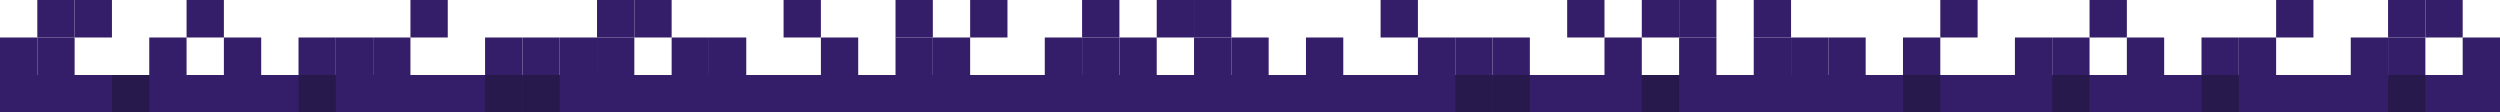<svg width="1600" height="72" viewBox="0 0 1600 72" fill="none" xmlns="http://www.w3.org/2000/svg">
<rect width="1600" height="24" transform="matrix(-1 0 0 1 1600 48)" fill="#341E6A"/>
<rect width="23.881" height="24" transform="matrix(-1 0 0 1 23.881 24)" fill="#341E6A"/>
<rect width="23.881" height="24" transform="matrix(-1 0 0 1 47.761 24)" fill="#341E6A"/>
<rect width="23.881" height="24" transform="matrix(-1 0 0 1 119.403 24)" fill="#341E6A"/>
<rect width="23.881" height="24" transform="matrix(-1 0 0 1 167.164 24)" fill="#341E6A"/>
<rect width="23.881" height="24" transform="matrix(-1 0 0 1 214.925 24)" fill="#341E6A"/>
<rect width="23.881" height="24" transform="matrix(-1 0 0 1 238.806 24)" fill="#341E6A"/>
<rect width="23.881" height="24" transform="matrix(-1 0 0 1 262.687 24)" fill="#341E6A"/>
<rect width="23.881" height="24" transform="matrix(-1 0 0 1 334.328 24)" fill="#341E6A"/>
<rect width="23.881" height="24" transform="matrix(-1 0 0 1 358.209 24)" fill="#341E6A"/>
<rect width="23.881" height="24" transform="matrix(-1 0 0 1 382.09 24)" fill="#341E6A"/>
<rect width="23.881" height="24" transform="matrix(-1 0 0 1 405.97 24)" fill="#341E6A"/>
<rect width="23.881" height="24" transform="matrix(-1 0 0 1 453.731 24)" fill="#341E6A"/>
<rect width="23.881" height="24" transform="matrix(-1 0 0 1 477.612 24)" fill="#341E6A"/>
<rect width="23.881" height="24" transform="matrix(-1 0 0 1 549.254 24)" fill="#341E6A"/>
<rect width="23.881" height="24" transform="matrix(-1 0 0 1 597.015 24)" fill="#341E6A"/>
<rect width="23.881" height="24" transform="matrix(-1 0 0 1 620.896 24)" fill="#341E6A"/>
<rect width="23.881" height="24" transform="matrix(-1 0 0 1 692.537 24)" fill="#341E6A"/>
<rect width="23.881" height="24" transform="matrix(-1 0 0 1 716.418 24)" fill="#341E6A"/>
<rect width="23.881" height="24" transform="matrix(-1 0 0 1 740.299 24)" fill="#341E6A"/>
<rect width="23.881" height="24" transform="matrix(-1 0 0 1 788.06 24)" fill="#341E6A"/>
<rect width="23.881" height="24" transform="matrix(-1 0 0 1 811.94 24)" fill="#341E6A"/>
<rect width="23.881" height="24" transform="matrix(-1 0 0 1 859.701 24)" fill="#341E6A"/>
<rect width="23.881" height="24" transform="matrix(-1 0 0 1 931.343 24)" fill="#341E6A"/>
<rect width="23.881" height="24" transform="matrix(-1 0 0 1 955.224 24)" fill="#341E6A"/>
<rect width="23.881" height="24" transform="matrix(-1 0 0 1 979.104 24)" fill="#341E6A"/>
<rect width="23.881" height="24" transform="matrix(-1 0 0 1 1050.75 24)" fill="#341E6A"/>
<rect width="23.881" height="24" transform="matrix(-1 0 0 1 1098.51 24)" fill="#341E6A"/>
<rect width="23.881" height="24" transform="matrix(-1 0 0 1 1146.27 24)" fill="#341E6A"/>
<rect width="23.881" height="24" transform="matrix(-1 0 0 1 1170.15 24)" fill="#341E6A"/>
<rect width="23.881" height="24" transform="matrix(-1 0 0 1 1194.03 24)" fill="#341E6A"/>
<rect width="23.881" height="24" transform="matrix(-1 0 0 1 1241.79 24)" fill="#341E6A"/>
<rect width="23.881" height="24" transform="matrix(-1 0 0 1 1313.43 24)" fill="#341E6A"/>
<rect width="23.881" height="24" transform="matrix(-1 0 0 1 1337.31 24)" fill="#341E6A"/>
<rect width="23.881" height="24" transform="matrix(-1 0 0 1 1385.07 24)" fill="#341E6A"/>
<rect width="23.881" height="24" transform="matrix(-1 0 0 1 1432.84 24)" fill="#341E6A"/>
<rect width="23.881" height="24" transform="matrix(-1 0 0 1 1456.72 24)" fill="#341E6A"/>
<rect width="23.881" height="24" transform="matrix(-1 0 0 1 1528.36 24)" fill="#341E6A"/>
<rect width="23.881" height="24" transform="matrix(-1 0 0 1 1552.24 24)" fill="#341E6A"/>
<rect width="23.881" height="24" transform="matrix(-1 0 0 1 1600 24)" fill="#341E6A"/>
<rect width="23.881" height="24" transform="matrix(-1 0 0 1 525.373 0)" fill="#341E6A"/>
<rect width="23.881" height="24" transform="matrix(-1 0 0 1 597.015 0)" fill="#341E6A"/>
<rect width="23.881" height="24" transform="matrix(-1 0 0 1 644.776 0)" fill="#341E6A"/>
<rect width="23.881" height="24" transform="matrix(-1 0 0 1 716.418 0)" fill="#341E6A"/>
<rect width="23.881" height="24" transform="matrix(-1 0 0 1 764.179 0)" fill="#341E6A"/>
<rect width="23.881" height="24" transform="matrix(-1 0 0 1 788.06 0)" fill="#341E6A"/>
<rect width="23.881" height="24" transform="matrix(-1 0 0 1 907.463 0)" fill="#341E6A"/>
<rect width="23.881" height="24" transform="matrix(-1 0 0 1 1026.87 0)" fill="#341E6A"/>
<rect width="23.881" height="24" transform="matrix(-1 0 0 1 1074.63 0)" fill="#341E6A"/>
<rect width="23.881" height="24" transform="matrix(-1 0 0 1 1098.51 0)" fill="#341E6A"/>
<rect width="23.881" height="24" transform="matrix(-1 0 0 1 1146.27 0)" fill="#341E6A"/>
<rect width="23.881" height="24" transform="matrix(-1 0 0 1 1265.67 0)" fill="#341E6A"/>
<rect width="23.881" height="24" transform="matrix(-1 0 0 1 1361.19 0)" fill="#341E6A"/>
<rect width="23.881" height="24" transform="matrix(-1 0 0 1 1480.6 0)" fill="#341E6A"/>
<rect width="23.881" height="24" transform="matrix(-1 0 0 1 1552.24 0)" fill="#341E6A"/>
<rect width="23.881" height="24" transform="matrix(-1 0 0 1 1576.12 0)" fill="#341E6A"/>
<rect width="23.881" height="24" transform="matrix(-1 0 0 1 429.851 0)" fill="#341E6A"/>
<rect width="23.881" height="24" transform="matrix(-1 0 0 1 405.97 0)" fill="#341E6A"/>
<rect width="23.881" height="24" transform="matrix(-1 0 0 1 286.567 0)" fill="#341E6A"/>
<rect width="23.881" height="24" transform="matrix(-1 0 0 1 143.284 0)" fill="#341E6A"/>
<rect width="23.881" height="24" transform="matrix(-1 0 0 1 71.642 0)" fill="#341E6A"/>
<rect width="23.881" height="24" transform="matrix(-1 0 0 1 47.761 0)" fill="#341E6A"/>
<rect width="23.881" height="24" transform="matrix(-1 0 0 1 95.522 48)" fill="#28194C"/>
<rect width="23.881" height="24" transform="matrix(-1 0 0 1 214.925 48)" fill="#28194C"/>
<rect width="23.881" height="24" transform="matrix(-1 0 0 1 334.328 48)" fill="#28194C"/>
<rect width="23.881" height="24" transform="matrix(-1 0 0 1 358.209 48)" fill="#28194C"/>
<rect width="23.881" height="24" transform="matrix(-1 0 0 1 955.224 48)" fill="#28194C"/>
<rect width="23.881" height="24" transform="matrix(-1 0 0 1 979.104 48)" fill="#28194C"/>
<rect width="23.881" height="24" transform="matrix(-1 0 0 1 1074.63 48)" fill="#28194C"/>
<rect width="23.881" height="24" transform="matrix(-1 0 0 1 1241.79 48)" fill="#28194C"/>
<rect width="23.881" height="24" transform="matrix(-1 0 0 1 1337.31 48)" fill="#28194C"/>
<rect width="23.881" height="24" transform="matrix(-1 0 0 1 1432.84 48)" fill="#28194C"/>
<rect width="23.881" height="24" transform="matrix(-1 0 0 1 1552.24 48)" fill="#28194C"/>
</svg>
